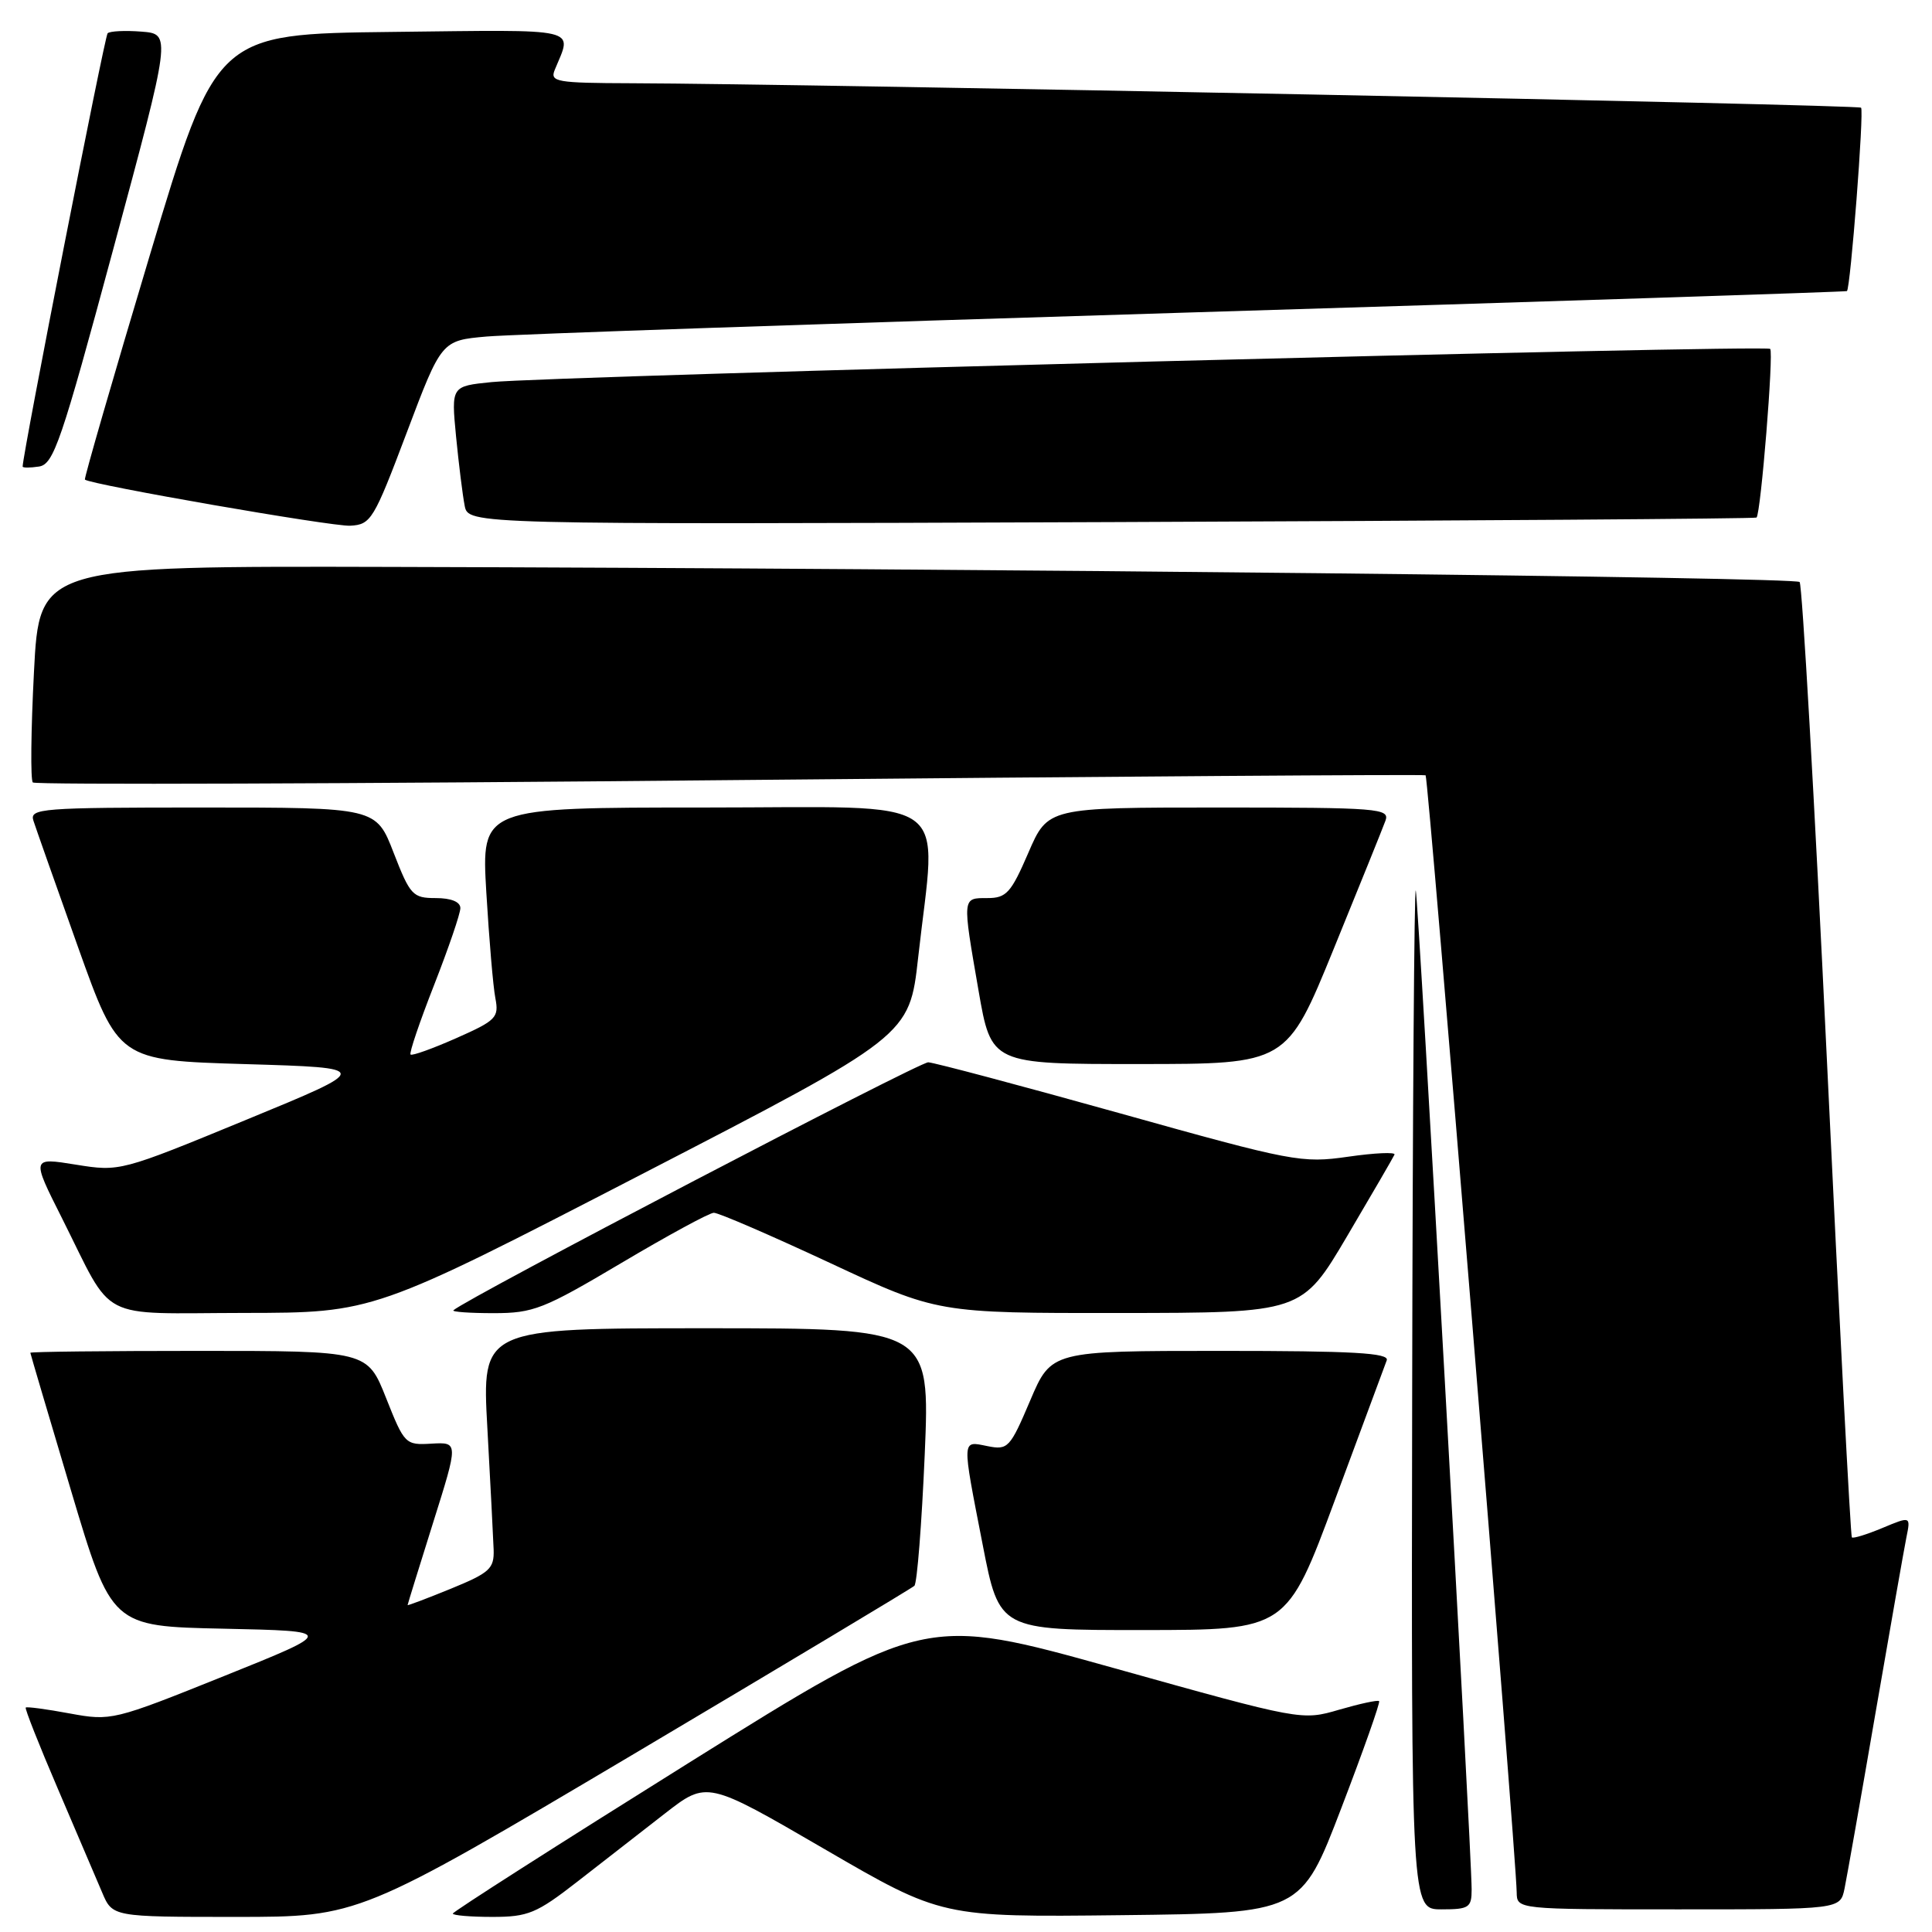 <?xml version="1.0" encoding="UTF-8" standalone="no"?>
<!DOCTYPE svg PUBLIC "-//W3C//DTD SVG 1.1//EN" "http://www.w3.org/Graphics/SVG/1.1/DTD/svg11.dtd" >
<svg xmlns="http://www.w3.org/2000/svg" xmlns:xlink="http://www.w3.org/1999/xlink" version="1.1" viewBox="0 0 256 256">
 <g >
 <path fill="currentColor"
d=" M 84.04 232.38 C 104.09 220.48 120.79 210.47 121.16 210.13 C 121.52 209.78 122.13 201.96 122.53 192.75 C 123.24 176.00 123.24 176.00 93.54 176.00 C 63.84 176.00 63.84 176.00 64.58 189.25 C 64.98 196.54 65.35 203.77 65.41 205.33 C 65.49 207.86 64.90 208.40 59.75 210.51 C 56.59 211.80 54.00 212.78 54.01 212.68 C 54.01 212.58 55.53 207.68 57.38 201.79 C 60.75 191.09 60.75 191.09 57.19 191.29 C 53.71 191.50 53.59 191.37 51.16 185.25 C 48.68 179.00 48.68 179.00 26.34 179.00 C 14.05 179.00 4.01 179.11 4.02 179.25 C 4.03 179.39 6.46 187.60 9.41 197.50 C 14.78 215.50 14.78 215.50 29.64 215.81 C 44.50 216.13 44.50 216.13 29.65 222.10 C 15.03 227.98 14.72 228.05 9.23 227.04 C 6.17 226.47 3.55 226.12 3.41 226.26 C 3.27 226.40 5.18 231.23 7.66 237.01 C 10.13 242.78 12.77 248.96 13.53 250.75 C 14.90 254.00 14.90 254.00 31.24 254.00 C 47.57 254.00 47.57 254.00 84.04 232.38 Z  M 76.50 249.33 C 79.80 246.76 85.01 242.70 88.09 240.31 C 93.68 235.96 93.68 235.96 109.23 245.00 C 124.78 254.04 124.78 254.04 148.59 253.77 C 172.40 253.50 172.40 253.50 177.72 239.61 C 180.65 231.97 182.91 225.58 182.74 225.41 C 182.57 225.23 180.19 225.75 177.46 226.54 C 172.50 227.99 172.49 227.99 147.53 221.01 C 122.56 214.04 122.56 214.04 91.28 233.58 C 74.08 244.33 60.00 253.32 60.00 253.56 C 60.00 253.80 62.36 254.00 65.25 254.00 C 69.98 254.00 71.10 253.53 76.50 249.33 Z  M 195.00 250.37 C 195.00 245.30 187.97 119.49 187.60 118.00 C 187.40 117.17 187.18 147.21 187.12 184.75 C 187.00 253.00 187.00 253.00 191.00 253.00 C 194.65 253.00 195.00 252.77 195.00 250.37 Z  M 244.41 250.25 C 244.72 248.74 246.57 238.28 248.51 227.00 C 250.46 215.72 252.30 205.24 252.61 203.70 C 253.18 200.90 253.18 200.90 249.44 202.46 C 247.38 203.32 245.55 203.89 245.38 203.71 C 245.21 203.54 243.72 175.13 242.08 140.58 C 240.43 106.02 238.80 77.47 238.46 77.12 C 237.80 76.47 130.81 75.32 51.86 75.12 C 5.22 75.00 5.22 75.00 4.50 89.05 C 4.10 96.78 4.03 103.36 4.35 103.68 C 4.67 104.00 46.23 103.86 96.71 103.37 C 147.20 102.89 188.68 102.60 188.90 102.73 C 189.27 102.95 200.89 245.55 200.97 250.75 C 201.00 253.00 201.00 253.00 222.42 253.00 C 243.84 253.00 243.84 253.00 244.41 250.25 Z  M 176.89 198.74 C 180.40 189.26 183.49 180.94 183.75 180.25 C 184.11 179.27 179.31 179.00 161.76 179.00 C 139.30 179.00 139.30 179.00 136.50 185.59 C 133.83 191.87 133.56 192.16 130.85 191.62 C 127.40 190.93 127.43 190.41 130.21 204.68 C 132.41 216.00 132.41 216.00 151.46 215.99 C 170.50 215.98 170.50 215.98 176.89 198.74 Z  M 85.00 155.61 C 120.50 137.27 120.50 137.27 121.66 126.89 C 124.10 104.90 127.08 107.00 93.39 107.00 C 63.78 107.00 63.78 107.00 64.44 118.25 C 64.81 124.44 65.34 130.75 65.64 132.27 C 66.13 134.83 65.75 135.22 60.46 137.56 C 57.32 138.95 54.59 139.93 54.40 139.73 C 54.20 139.54 55.61 135.39 57.52 130.52 C 59.43 125.64 61.00 121.06 61.00 120.33 C 61.00 119.50 59.78 119.00 57.74 119.00 C 54.69 119.00 54.35 118.63 52.16 113.00 C 49.84 107.00 49.84 107.00 26.85 107.00 C 5.41 107.00 3.90 107.12 4.43 108.75 C 4.74 109.71 7.40 117.25 10.34 125.50 C 15.70 140.50 15.70 140.50 32.51 141.00 C 49.33 141.50 49.33 141.50 32.62 148.38 C 15.99 155.23 15.88 155.26 10.04 154.32 C 4.16 153.37 4.16 153.37 8.21 161.41 C 15.21 175.35 12.63 174.00 32.37 173.97 C 49.50 173.95 49.50 173.95 85.00 155.61 Z  M 82.32 167.36 C 88.47 163.71 93.99 160.71 94.58 160.70 C 95.18 160.68 102.09 163.67 109.94 167.33 C 124.22 174.00 124.22 174.00 148.36 173.98 C 172.50 173.96 172.50 173.96 178.50 163.80 C 181.80 158.21 184.62 153.35 184.78 152.99 C 184.93 152.64 182.17 152.76 178.64 153.27 C 172.48 154.15 171.34 153.94 148.37 147.51 C 135.24 143.84 123.83 140.81 123.00 140.76 C 121.83 140.70 61.80 172.05 60.08 173.62 C 59.85 173.83 62.25 174.00 65.40 174.00 C 70.68 174.00 72.02 173.47 82.32 167.36 Z  M 176.72 125.74 C 180.14 117.36 183.23 109.71 183.58 108.75 C 184.17 107.12 182.71 107.00 161.53 107.00 C 138.85 107.00 138.85 107.00 136.26 113.00 C 133.97 118.31 133.35 119.00 130.84 119.00 C 127.48 119.00 127.50 118.79 129.66 131.25 C 131.35 141.00 131.35 141.00 150.92 140.99 C 170.50 140.99 170.50 140.99 176.72 125.74 Z  M 53.90 57.31 C 58.50 45.12 58.50 45.12 64.50 44.59 C 67.80 44.30 109.65 42.87 157.50 41.41 C 205.35 39.95 244.60 38.67 244.73 38.57 C 245.20 38.17 247.02 14.68 246.60 14.27 C 246.20 13.86 107.06 11.10 83.64 11.03 C 73.70 11.00 72.85 10.85 73.51 9.25 C 75.84 3.58 77.37 3.94 51.94 4.23 C 28.64 4.50 28.64 4.50 19.82 33.92 C 14.97 50.10 11.12 63.43 11.25 63.55 C 12.06 64.23 44.01 69.79 46.40 69.66 C 49.16 69.51 49.52 68.90 53.90 57.31 Z  M 232.75 68.58 C 233.32 68.02 235.04 46.71 234.56 46.23 C 233.97 45.64 73.09 49.82 65.14 50.63 C 59.79 51.17 59.79 51.17 60.43 57.84 C 60.79 61.50 61.30 65.62 61.57 67.00 C 62.05 69.50 62.05 69.50 147.27 69.18 C 194.14 69.00 232.60 68.73 232.75 68.58 Z  M 15.01 33.00 C 22.70 4.50 22.70 4.50 18.74 4.19 C 16.57 4.02 14.55 4.12 14.26 4.41 C 13.86 4.81 3.03 60.04 3.00 61.82 C 3.00 62.00 3.97 62.00 5.16 61.82 C 7.11 61.53 8.11 58.59 15.01 33.00 Z "/>
</g>
</svg>